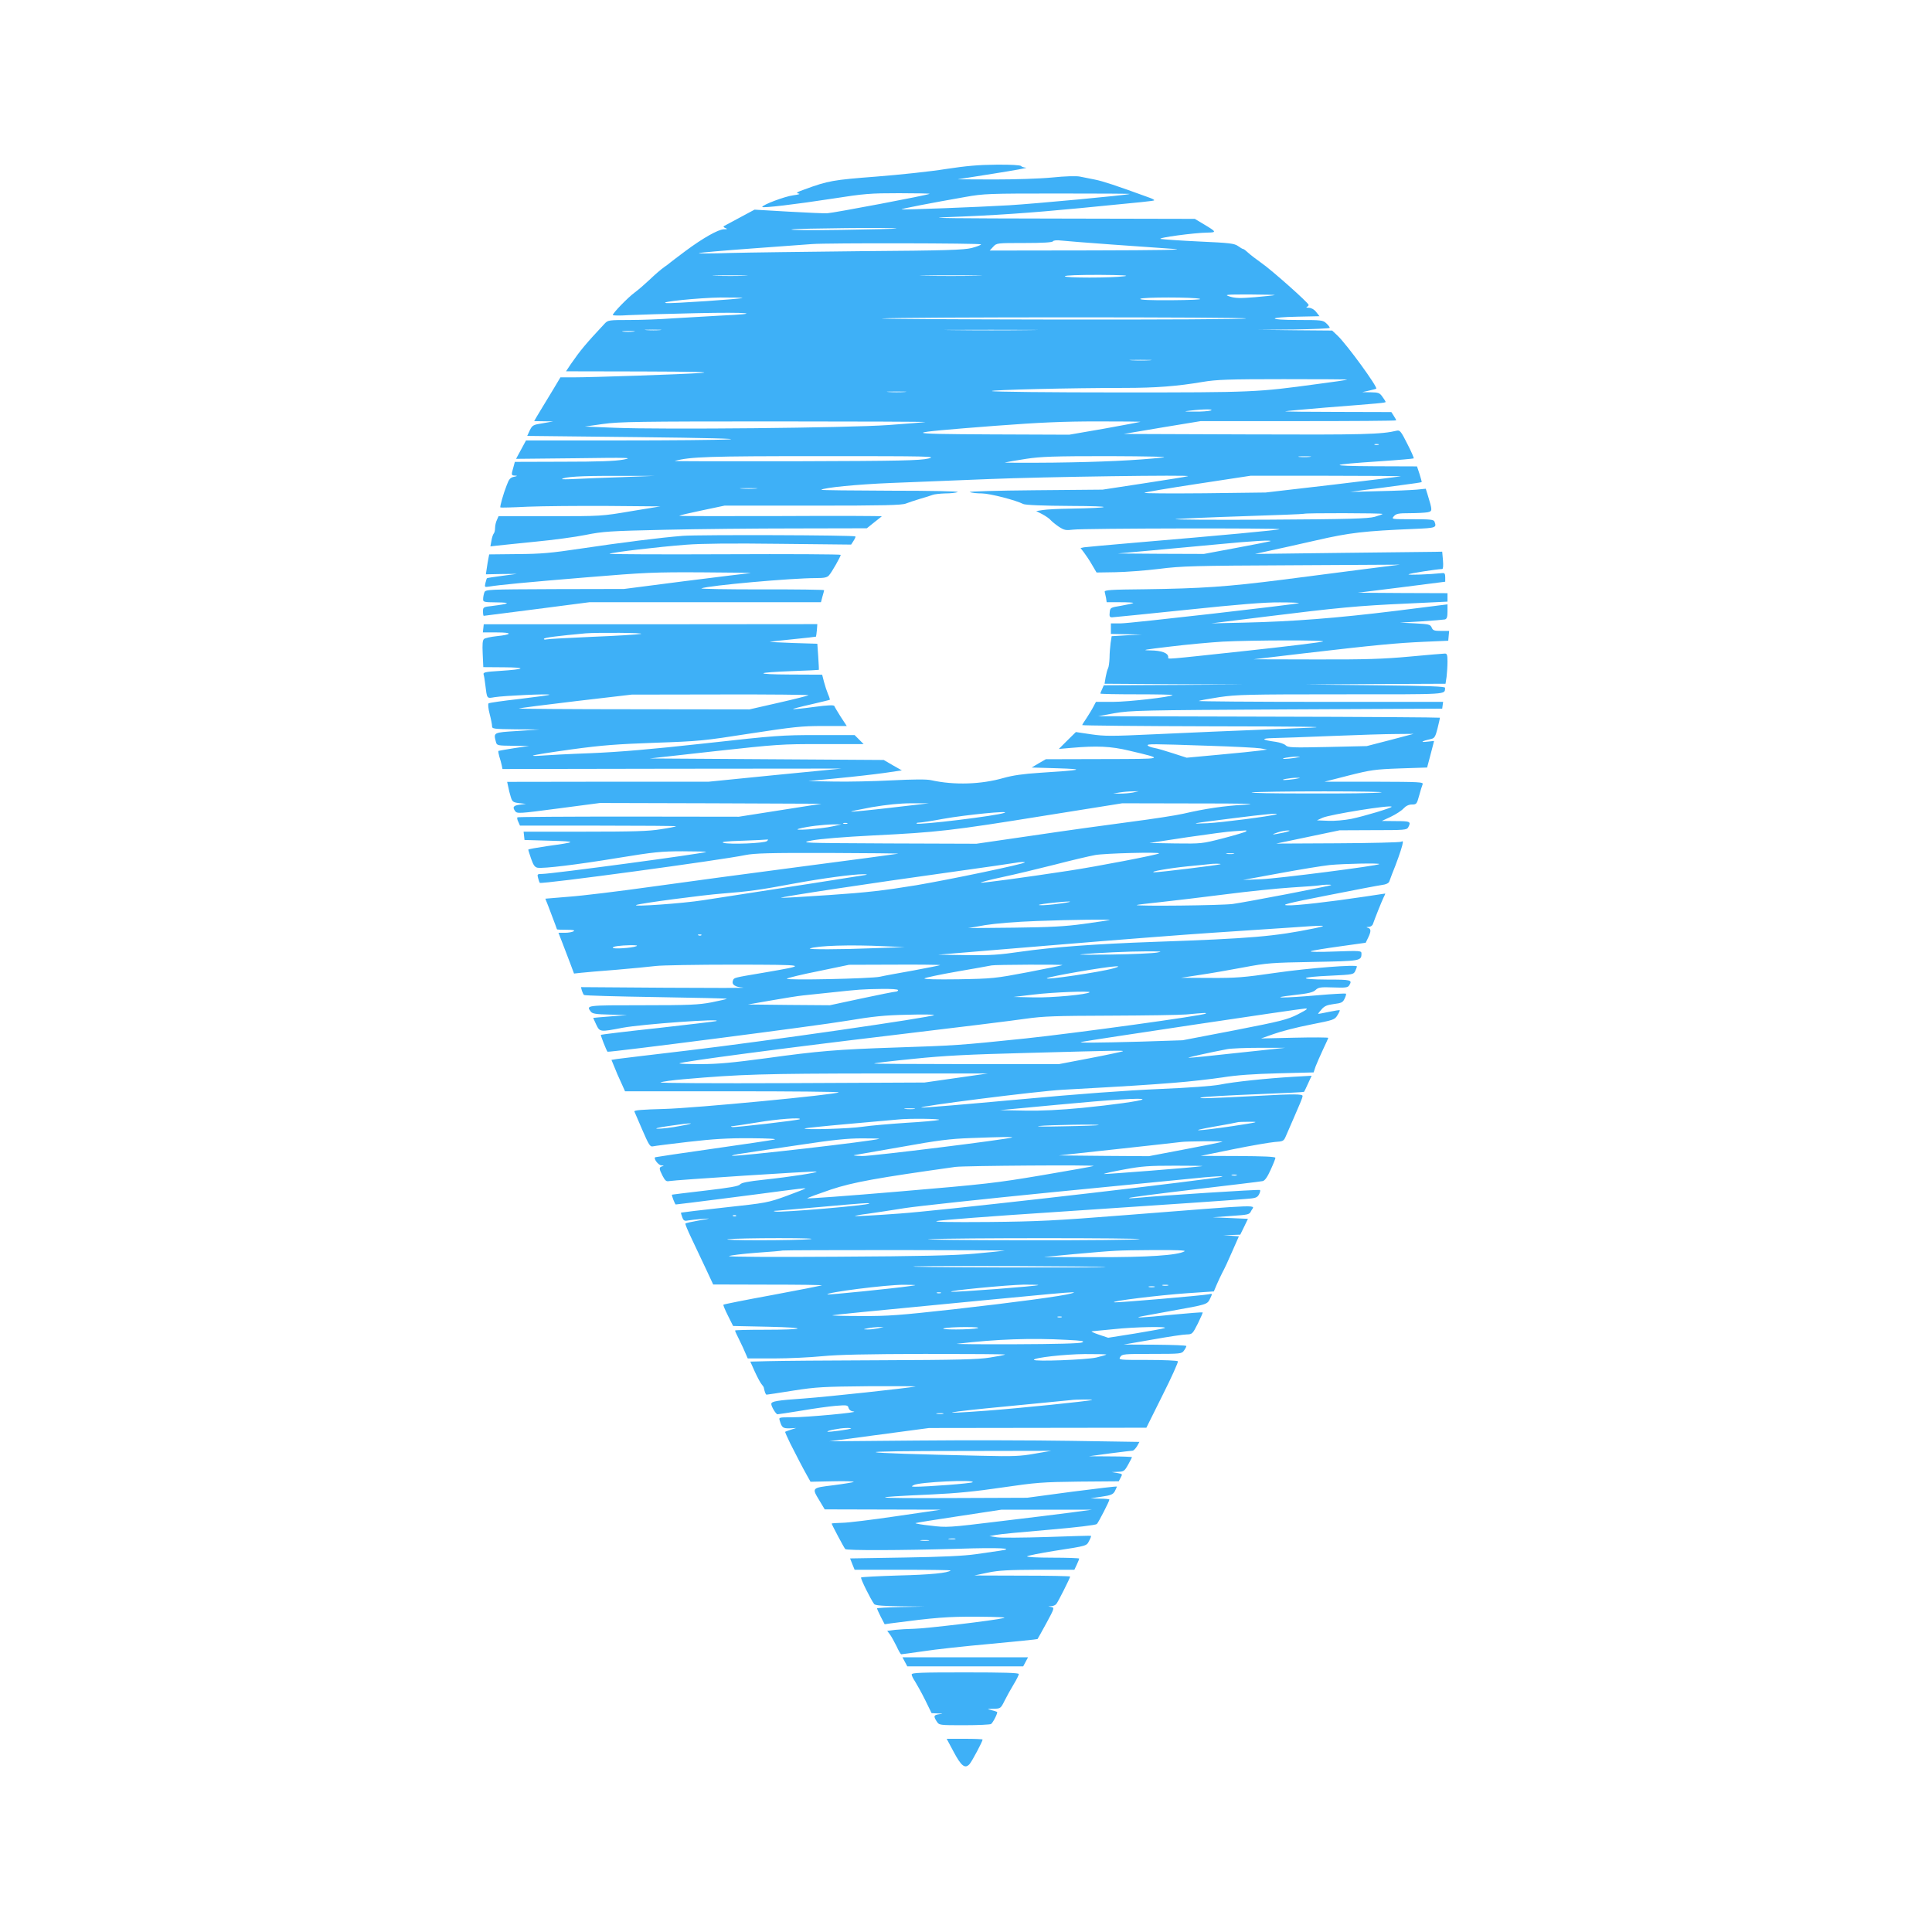 <?xml version="1.0" standalone="no"?>
<!DOCTYPE svg PUBLIC "-//W3C//DTD SVG 20010904//EN"
 "http://www.w3.org/TR/2001/REC-SVG-20010904/DTD/svg10.dtd">
<svg version="1.0" xmlns="http://www.w3.org/2000/svg"
 width="1280pt" height="1280pt" viewBox="0 0 1280 1280"
 preserveAspectRatio="xMidYMid meet">
<g transform="translate(0,1280) scale(0.1,-0.1)"
fill="#3eb0f7" stroke="none">
<path d="M6265 11680 c-99 -16 -306 -38 -460 -50 -285 -22 -317 -27 -475 -85
-51 -18 -59 -24 -40 -27 16 -3 2 -7 -35 -12 -55 -7 -204 -63 -205 -77 0 -9
220 17 466 55 210 33 251 36 440 36 114 0 205 -2 203 -4 -8 -8 -642 -128 -679
-129 -19 -1 -135 4 -258 11 l-223 13 -97 -52 c-53 -28 -101 -54 -106 -57 -5
-3 -1 -9 10 -13 16 -6 14 -8 -10 -8 -38 -1 -139 -58 -256 -145 -52 -39 -97
-73 -100 -76 -3 -3 -21 -17 -40 -30 -19 -13 -62 -50 -95 -82 -33 -31 -78 -70
-100 -86 -45 -33 -145 -136 -145 -149 0 -4 46 -5 103 -1 56 3 257 9 447 13
356 8 458 -3 162 -16 -92 -5 -232 -13 -312 -18 -80 -6 -209 -11 -288 -11 -137
0 -144 -1 -165 -23 -127 -136 -159 -174 -225 -269 l-32 -48 502 -1 c341 -1
468 -4 393 -10 -128 -9 -720 -29 -846 -29 l-86 0 -49 -82 c-27 -44 -59 -97
-71 -117 -12 -20 -29 -48 -38 -63 l-16 -28 63 -1 63 -1 -68 -12 c-65 -10 -70
-13 -87 -47 l-17 -37 726 -8 c462 -5 684 -11 611 -15 -63 -4 -392 -7 -730 -7
l-615 0 -33 -61 -33 -61 393 4 c357 5 386 4 318 -9 -54 -10 -166 -14 -397 -14
l-322 -1 -10 -37 c-15 -51 -14 -53 12 -54 17 -1 16 -3 -8 -8 -24 -5 -33 -15
-48 -56 -23 -58 -46 -142 -42 -147 2 -2 84 0 182 5 98 4 336 6 528 5 l350 -3
-195 -32 c-194 -33 -198 -33 -536 -33 l-341 0 -11 -25 c-7 -14 -12 -38 -12
-53 0 -16 -4 -32 -9 -37 -5 -6 -12 -27 -15 -47 l-7 -38 43 5 c24 3 138 14 253
26 116 11 266 31 335 45 114 23 159 26 520 34 217 5 608 9 869 9 l474 1 46 37
c25 20 49 39 53 42 4 3 -298 4 -670 2 -372 -1 -675 -1 -672 2 3 3 71 19 153
36 l147 31 585 0 c474 0 591 3 617 14 18 7 60 21 93 31 33 9 70 21 83 26 13 5
51 9 85 10 34 0 71 4 82 9 12 5 -176 9 -444 9 -255 1 -462 3 -460 6 15 14 237
36 459 45 140 6 433 17 650 26 360 15 1356 29 1320 19 -8 -3 -139 -24 -290
-47 l-275 -42 -450 -4 c-248 -2 -441 -8 -430 -12 11 -5 47 -9 80 -9 56 -1 225
-45 274 -70 12 -7 129 -12 318 -13 295 -1 284 -13 -17 -18 -69 -1 -145 -5
-170 -9 l-45 -7 41 -21 c22 -12 47 -29 54 -38 8 -9 32 -29 54 -44 37 -24 47
-26 96 -20 68 9 1376 11 1367 3 -6 -6 -384 -41 -952 -89 -176 -15 -330 -29
-343 -31 l-23 -5 23 -30 c13 -17 37 -53 53 -81 l30 -51 125 2 c68 1 199 11
290 22 148 19 238 21 880 24 l715 4 -230 -29 c-126 -16 -374 -48 -550 -71
-362 -46 -532 -58 -913 -63 -223 -2 -266 -5 -263 -17 2 -8 6 -26 9 -41 l4 -28
91 0 c50 0 88 -2 85 -5 -3 -3 -39 -11 -79 -18 -73 -12 -74 -13 -77 -45 -3 -25
0 -32 15 -32 10 0 233 23 497 50 343 36 517 50 615 49 75 0 132 -2 126 -5 -25
-9 -1117 -134 -1178 -134 l-67 0 0 -35 0 -35 103 -2 102 -2 -100 -5 -100 -6
-7 -45 c-3 -25 -7 -69 -7 -98 -1 -29 -5 -61 -10 -70 -5 -9 -12 -36 -16 -59
l-7 -43 464 -3 463 -2 -466 -3 -466 -2 -11 -25 c-7 -14 -12 -28 -12 -30 0 -3
109 -5 242 -5 133 0 239 -2 237 -5 -13 -13 -294 -45 -394 -45 l-114 0 -17 -32
c-9 -18 -30 -52 -45 -75 -16 -23 -29 -44 -29 -47 0 -3 384 -7 853 -8 585 -1
793 -3 662 -9 -625 -25 -760 -31 -1043 -44 -278 -13 -324 -13 -413 0 l-101 15
-57 -56 -56 -56 80 7 c172 15 264 11 385 -18 241 -57 246 -55 -173 -56 l-378
-1 -47 -27 -47 -28 170 -5 c193 -6 168 -12 -116 -30 -110 -7 -178 -17 -239
-34 -149 -43 -327 -49 -481 -15 -31 7 -114 6 -260 -1 -118 -6 -290 -10 -384
-8 l-170 3 194 19 c107 10 246 26 310 35 l116 17 -60 34 -60 35 -775 5 -775 5
430 48 c412 45 442 48 708 47 l279 0 -30 30 -30 30 -248 0 c-232 0 -277 -3
-743 -55 -363 -40 -566 -57 -756 -65 -143 -5 -289 -13 -325 -16 -36 -3 -62 -3
-59 0 3 4 118 22 255 41 205 28 303 35 554 44 291 10 322 13 629 61 287 44
340 50 482 50 l159 0 -40 61 c-21 33 -40 65 -42 71 -3 8 -41 7 -137 -6 -73
-10 -134 -16 -137 -14 -2 2 51 16 118 31 67 16 124 29 126 31 1 2 -4 19 -12
37 -8 19 -20 55 -27 82 l-12 47 -211 1 c-246 1 -235 14 18 23 93 3 170 7 171
8 1 2 -1 41 -4 88 l-6 85 -160 5 c-88 3 -158 7 -155 8 3 1 72 9 154 17 82 8
150 16 152 17 1 2 4 21 6 43 l3 40 -1105 -1 -1105 0 -3 -27 -3 -27 93 0 c106
0 104 -14 -3 -25 -37 -4 -74 -12 -82 -18 -10 -9 -12 -33 -9 -99 l4 -88 137 -1
c156 -1 143 -13 -28 -24 -97 -6 -111 -9 -107 -24 3 -9 8 -38 11 -66 12 -97 9
-93 62 -84 60 10 370 24 363 16 -3 -3 -93 -15 -200 -28 -107 -12 -199 -25
-203 -29 -5 -4 -2 -36 7 -70 9 -34 16 -70 16 -81 0 -18 9 -19 158 -21 l157 -1
-147 -10 c-162 -10 -159 -9 -142 -74 6 -22 11 -23 113 -24 l106 -1 -100 -15
c-55 -9 -102 -17 -103 -18 -2 -2 1 -19 6 -37 6 -18 13 -44 16 -58 l5 -25 1123
2 1123 1 -440 -43 -440 -44 -667 0 -668 -1 7 -32 c3 -18 11 -49 17 -68 10 -32
15 -36 56 -41 l45 -5 -39 -5 c-44 -5 -53 -16 -33 -43 13 -17 24 -17 288 18
l274 36 734 -2 734 -3 -274 -43 -274 -43 -731 1 c-402 0 -733 -2 -736 -5 -3
-4 -1 -17 6 -30 l11 -25 519 0 c286 0 517 -2 515 -4 -2 -3 -48 -12 -102 -20
-76 -13 -183 -16 -503 -16 l-405 0 3 -27 3 -28 170 -5 c182 -5 180 -8 -22 -36
-68 -10 -123 -20 -123 -23 0 -4 9 -31 19 -61 15 -43 25 -56 43 -59 42 -6 259
20 532 65 238 39 287 44 429 44 88 0 158 -2 156 -4 -10 -10 -1024 -146 -1087
-146 -32 0 -34 -2 -27 -27 4 -16 9 -30 11 -32 10 -11 1206 151 1362 184 61 12
157 15 550 14 262 -1 470 -3 462 -5 -8 -2 -292 -40 -630 -84 -338 -44 -790
-105 -1005 -135 -214 -30 -460 -60 -546 -66 l-156 -13 19 -48 c47 -124 58
-153 58 -155 0 -2 28 -3 63 -3 44 0 58 -3 47 -10 -8 -5 -34 -10 -57 -10 l-43
0 26 -67 c15 -38 38 -98 52 -136 l25 -67 46 5 c25 3 131 12 235 20 103 9 220
20 260 25 39 5 274 9 521 9 499 -1 498 -1 190 -54 -196 -33 -192 -32 -199 -51
-10 -27 12 -43 67 -47 29 -3 -201 -3 -511 -1 l-563 4 6 -23 c4 -12 10 -25 14
-29 3 -4 219 -10 479 -14 260 -4 470 -9 468 -11 -3 -3 -49 -13 -103 -24 -85
-16 -145 -19 -455 -19 -375 0 -376 0 -344 -42 10 -14 33 -18 127 -20 l114 -3
-112 -9 c-62 -5 -113 -9 -113 -10 0 -1 9 -21 20 -44 24 -50 25 -50 176 -21
130 24 671 63 619 44 -5 -2 -179 -23 -385 -46 -206 -22 -377 -43 -379 -45 -3
-3 36 -103 44 -112 6 -6 1392 172 1585 205 175 29 249 37 400 40 102 3 182 2
178 -2 -14 -15 -1126 -175 -1633 -235 -236 -28 -447 -53 -467 -56 l-37 -6 19
-46 c10 -26 30 -73 45 -104 l26 -58 711 0 c391 0 708 -3 705 -7 -16 -15 -956
-105 -1155 -110 -147 -4 -202 -8 -199 -17 3 -6 26 -61 53 -123 42 -97 51 -112
69 -108 11 3 117 16 236 30 166 19 262 25 410 24 120 -1 181 -4 159 -9 -19 -4
-204 -32 -410 -61 -206 -29 -377 -55 -379 -56 -13 -9 21 -53 41 -54 17 -1 19
-2 6 -6 -23 -6 -23 -15 2 -64 17 -32 25 -38 43 -34 34 7 955 67 975 63 23 -5
-171 -35 -348 -54 -105 -11 -148 -20 -157 -31 -9 -12 -68 -22 -230 -41 -120
-14 -219 -26 -221 -27 -4 -3 20 -65 25 -65 11 0 561 70 707 90 82 11 151 19
153 17 1 -2 -54 -24 -125 -50 -124 -45 -134 -47 -412 -77 -157 -17 -286 -33
-288 -34 -1 -2 2 -15 8 -30 8 -23 15 -27 38 -22 15 3 56 7 92 10 63 5 63 4
-20 -10 -46 -8 -86 -17 -89 -20 -3 -2 16 -48 42 -102 25 -53 68 -143 94 -199
l48 -103 365 -1 c201 0 361 -2 355 -5 -5 -2 -153 -31 -329 -64 -175 -32 -321
-61 -323 -64 -3 -2 11 -35 30 -73 l34 -68 234 -5 c274 -6 251 -20 -33 -20
-104 0 -188 -2 -188 -5 0 -3 4 -13 9 -23 5 -9 24 -50 43 -89 l32 -73 176 0
c96 0 240 7 320 15 106 10 290 14 679 15 294 0 532 -2 530 -4 -2 -3 -48 -12
-100 -20 -78 -13 -215 -16 -725 -18 -346 -1 -682 -4 -746 -6 l-117 -3 30 -67
c17 -37 37 -74 44 -82 7 -8 14 -18 15 -22 7 -33 13 -48 19 -48 4 0 84 12 177
27 154 24 198 26 499 29 182 1 321 0 310 -2 -56 -11 -573 -67 -735 -79 -186
-13 -220 -19 -220 -37 0 -17 31 -68 41 -68 6 0 77 11 158 24 80 14 182 28 227
32 76 6 81 5 86 -14 4 -13 16 -22 34 -24 45 -5 -311 -38 -409 -38 -87 0 -88 0
-81 -22 14 -47 21 -52 66 -51 l43 2 -35 -11 c-19 -6 -37 -13 -38 -14 -2 -1 13
-35 33 -76 21 -40 49 -95 63 -123 14 -27 36 -68 49 -91 l23 -41 146 3 c81 2
143 0 140 -4 -4 -3 -64 -13 -134 -22 -146 -18 -145 -16 -91 -105 l33 -55 386
-1 385 -1 -295 -43 c-162 -24 -325 -44 -362 -44 -38 -1 -68 -3 -68 -5 0 -6 82
-161 90 -169 9 -10 365 -9 749 2 273 9 387 3 275 -13 -27 -4 -98 -14 -159 -23
-77 -11 -218 -18 -471 -22 l-362 -6 15 -38 15 -37 321 0 c176 0 318 -2 315 -5
-16 -16 -133 -28 -345 -33 -133 -4 -244 -10 -248 -13 -6 -6 65 -148 87 -177 8
-8 57 -13 172 -14 l161 -2 -157 -3 c-87 -2 -158 -6 -158 -9 0 -2 11 -27 25
-55 l26 -50 42 6 c289 38 375 45 572 44 135 -1 198 -4 175 -9 -65 -16 -520
-70 -593 -71 -40 -1 -96 -4 -125 -7 l-54 -7 19 -25 c10 -14 29 -49 43 -77 13
-29 27 -53 31 -53 4 0 70 9 146 20 76 12 277 34 446 49 169 16 310 30 311 32
2 2 28 50 59 106 52 96 54 102 33 106 l-21 4 21 2 c12 0 27 7 33 15 11 13 91
172 91 181 0 3 -143 6 -317 6 l-318 1 90 19 c72 15 137 18 331 19 l242 0 16
34 c9 19 16 37 16 40 0 3 -80 6 -177 6 -103 0 -173 4 -168 9 6 5 87 21 180 36
220 34 213 32 231 67 9 16 14 31 12 33 -2 1 -131 -2 -288 -8 -158 -5 -308 -6
-335 -2 l-50 8 45 8 c25 5 182 20 350 34 185 16 310 31 317 38 11 11 83 151
83 162 0 3 -28 6 -62 6 l-63 2 73 11 c62 9 76 15 88 36 7 14 13 28 14 31 0 3
-134 -13 -297 -34 l-298 -40 -520 -2 c-527 -2 -555 4 -110 24 156 7 291 20
465 46 226 33 265 36 509 39 l263 2 13 25 c13 23 12 24 -23 30 l-37 6 42 2
c38 1 43 4 67 47 14 26 26 48 26 50 0 2 -64 5 -142 5 l-143 1 140 19 c77 10
145 18 150 18 6 1 18 14 28 29 l16 29 -453 7 c-250 4 -712 5 -1027 2 l-574 -5
330 44 330 44 720 1 720 1 107 215 c60 119 105 220 102 225 -3 5 -93 9 -200 9
-192 0 -194 0 -182 20 12 19 24 20 210 20 192 0 197 1 212 22 9 12 16 26 16
30 0 5 -93 8 -207 9 l-208 1 190 33 c105 19 207 34 227 34 37 1 39 3 74 72 19
39 34 73 32 74 -2 2 -91 -5 -198 -15 -207 -21 -277 -24 -195 -9 28 5 111 20
185 34 236 42 237 43 255 77 19 39 19 39 -7 33 -39 -8 -607 -57 -626 -53 -30
7 296 47 482 60 l178 12 19 45 c11 25 28 62 38 81 11 19 40 81 64 137 l45 102
-51 4 -52 3 56 2 56 2 26 53 25 52 -116 5 -117 5 121 9 c117 8 122 9 133 33
20 43 122 47 -839 -28 -456 -36 -575 -42 -900 -45 -250 -2 -365 0 -345 6 17 6
371 33 787 60 839 56 1133 76 1254 86 73 5 83 9 95 30 7 13 10 26 7 30 -5 5
-674 -38 -813 -52 -33 -3 -58 -4 -55 -1 3 4 199 29 435 57 237 28 439 52 451
55 14 3 31 27 52 74 18 39 32 75 32 80 0 8 -82 11 -247 12 l-248 1 215 44
c118 24 242 45 275 48 58 4 60 5 76 43 9 21 30 70 47 108 17 39 37 86 46 107
9 20 16 41 16 47 0 13 -57 14 -290 1 -325 -17 -417 -20 -380 -11 19 5 179 14
355 21 176 7 322 14 324 16 2 1 14 26 27 55 l24 52 -122 -7 c-170 -10 -394
-33 -486 -52 -46 -9 -207 -21 -402 -29 -211 -9 -541 -33 -939 -70 -338 -31
-624 -55 -635 -53 -45 6 767 109 934 118 467 26 558 32 735 46 105 8 251 25
325 36 93 15 208 23 369 27 l234 6 13 39 c8 21 30 71 49 112 19 40 35 75 35
78 0 3 -100 4 -222 1 l-223 -5 85 30 c47 17 156 45 244 62 152 30 159 32 177
62 10 16 17 31 15 33 -2 2 -34 -3 -72 -11 -38 -8 -70 -14 -71 -13 -1 1 9 15
23 30 19 22 36 29 81 35 50 6 60 11 71 35 8 16 12 31 9 34 -3 2 -88 -2 -189
-11 -228 -20 -333 -19 -158 1 99 11 129 18 146 34 19 18 33 20 117 17 82 -3
97 -1 106 14 22 36 13 38 -146 38 -200 1 -185 17 25 26 146 7 150 8 161 31 6
13 11 27 11 30 0 14 -315 -10 -537 -42 -213 -31 -265 -35 -435 -34 l-193 1
125 19 c69 10 199 33 290 50 154 29 184 31 460 36 315 6 320 6 320 56 0 18 -8
19 -177 13 -103 -4 -170 -3 -158 2 11 5 97 19 192 32 l171 24 16 33 c21 43 20
60 -1 66 -13 4 -12 5 5 6 12 0 25 9 28 19 15 43 58 150 70 175 8 15 13 27 11
27 -2 0 -62 -9 -133 -20 -241 -36 -460 -61 -515 -58 -45 2 0 14 266 66 176 35
339 66 362 69 26 3 43 12 47 22 3 9 12 32 19 51 29 70 59 156 67 188 7 29 6
32 -8 25 -10 -4 -199 -9 -422 -10 l-405 -2 210 44 210 44 222 1 c209 0 223 1
233 19 20 38 13 41 -82 41 l-93 1 60 28 c33 16 71 40 84 55 16 17 35 26 56 26
29 0 32 3 47 58 8 31 19 65 23 75 7 16 -13 17 -321 18 l-329 0 160 41 c147 37
174 41 340 47 l180 6 16 60 c9 33 19 73 23 88 l7 28 -48 -5 c-49 -6 -32 5 28
18 23 5 29 15 43 70 9 36 16 68 16 71 0 2 -510 6 -1132 7 l-1133 3 110 20
c104 18 171 20 1140 25 l1030 5 3 23 3 22 -812 0 c-447 0 -810 3 -807 6 4 3
64 14 135 25 116 17 189 19 811 19 726 0 682 -3 686 43 1 9 -101 13 -464 17
l-465 5 466 3 466 2 7 46 c3 26 6 71 6 100 0 45 -3 54 -17 54 -10 0 -115 -9
-233 -20 -175 -16 -291 -20 -625 -19 l-410 1 330 39 c479 56 621 69 800 77
l160 7 3 33 3 32 -53 0 c-46 0 -55 3 -63 23 -9 20 -18 22 -110 27 l-100 5 140
8 c77 5 148 11 158 13 13 4 17 16 17 53 l0 47 -342 -43 c-390 -48 -685 -71
-1003 -78 l-220 -5 355 44 c483 60 620 73 938 87 l272 13 0 28 0 28 -297 1
-298 2 290 36 290 37 0 29 c0 24 -4 30 -20 28 -87 -9 -229 -14 -223 -8 6 6
185 34 223 35 6 0 8 22 5 58 l-5 57 -50 -1 c-27 0 -306 -3 -620 -7 l-570 -7
95 21 c52 11 192 42 310 69 222 51 317 62 653 76 141 6 146 8 131 48 -5 14
-28 16 -147 16 -139 0 -140 0 -122 20 15 17 31 20 105 20 48 0 101 3 118 6 33
7 33 10 0 118 l-12 38 -60 -6 c-34 -3 -146 -8 -251 -10 l-190 -5 105 14 c58 7
164 21 235 31 72 9 132 18 134 20 1 1 -5 25 -14 53 l-17 51 -281 1 c-319 2
-310 10 37 33 120 8 220 17 222 19 3 2 -16 46 -42 96 -40 80 -49 92 -68 88
-105 -25 -215 -28 -991 -25 l-820 3 255 43 255 42 648 0 c356 0 647 2 647 5 0
3 -7 17 -16 30 l-16 25 -357 1 c-196 0 -351 2 -346 4 6 2 127 13 270 25 358
28 395 31 395 37 0 3 -9 18 -21 34 -18 26 -26 29 -77 30 l-57 1 45 10 c25 6
46 11 48 13 11 10 -193 291 -257 352 l-35 33 -245 2 -246 3 238 2 c130 2 237
7 237 11 0 5 -10 18 -23 30 -22 21 -33 22 -187 22 -205 0 -206 18 -1 22 l143
3 -22 28 c-13 17 -32 27 -48 28 -15 0 -21 3 -14 6 6 2 12 8 12 13 0 13 -245
231 -313 278 -34 24 -73 54 -87 67 -15 14 -29 25 -33 25 -4 0 -20 9 -35 20
-24 17 -55 21 -257 30 -126 6 -241 14 -255 17 -28 7 222 41 310 42 62 1 60 5
-24 55 l-60 36 -930 2 c-650 1 -868 3 -721 9 329 12 555 28 890 60 432 42 487
47 492 52 2 3 -15 12 -39 20 -211 77 -302 107 -353 117 -33 7 -78 16 -100 20
-24 5 -98 3 -185 -6 -83 -8 -248 -13 -385 -13 l-240 1 240 38 c132 21 228 38
213 39 -15 1 -30 6 -33 11 -4 6 -68 10 -163 9 -120 -1 -199 -8 -337 -29z
m1220 -165 c-19 -8 -632 -65 -800 -75 -202 -12 -707 -31 -712 -27 -3 4 205 44
422 82 124 22 153 23 615 23 267 0 481 -1 475 -3z m-1546 -229 c-2 -2 -166 -6
-364 -9 -198 -3 -346 -2 -330 3 29 7 703 14 694 6z m1426 -106 c154 -11 339
-24 410 -29 90 -6 -79 -9 -544 -10 l-674 -1 23 25 c23 25 24 25 206 25 122 0
185 4 190 11 4 7 25 9 58 5 28 -3 177 -15 331 -26z m-865 1 c0 -4 -28 -15 -62
-24 -53 -13 -167 -17 -728 -21 -366 -4 -759 -9 -875 -12 -115 -4 -208 -4 -205
-1 3 3 163 17 355 31 193 14 370 27 395 29 102 8 1120 6 1120 -2z m-1567 -208
c-51 -2 -136 -2 -190 0 -54 1 -12 3 92 3 105 0 149 -2 98 -3z m1535 0 c-93 -2
-243 -2 -335 0 -93 1 -17 3 167 3 184 0 260 -2 168 -3z m982 -3 c-85 -12 -402
-12 -395 0 4 6 89 9 228 9 148 -1 204 -4 167 -9z m995 -125 c-5 -2 -64 -8
-131 -14 -96 -8 -130 -7 -165 4 -41 13 -32 14 131 14 96 -1 171 -2 165 -4z
m-3526 -19 c-7 -7 -471 -38 -504 -34 -61 7 215 35 359 37 82 0 147 -1 145 -3z
m3031 -6 c14 -5 -66 -8 -188 -9 -140 -1 -211 2 -207 9 7 12 358 12 395 0z
m305 -130 c-11 -5 -573 -8 -1250 -7 -676 1 -1198 4 -1160 7 111 10 2432 10
2410 0z m-3882 -77 c-23 -2 -64 -2 -90 0 -26 2 -7 3 42 3 50 0 71 -1 48 -3z
m2445 0 c-136 -2 -361 -2 -500 0 -139 1 -28 2 247 2 275 0 389 -1 253 -2z
m-2621 -10 c-20 -2 -52 -2 -70 0 -17 2 0 4 38 4 39 0 53 -2 32 -4z m3421 -190
c-32 -2 -86 -2 -120 0 -35 2 -9 3 57 3 66 0 94 -1 63 -3z m1307 -128 c-5 -3
-93 -16 -195 -29 -404 -55 -419 -56 -1312 -56 -458 0 -839 4 -846 9 -13 8 522
21 878 21 208 0 349 11 520 40 89 15 170 18 535 18 237 0 426 -1 420 -3z
m-2932 -82 c-29 -2 -77 -2 -105 0 -29 2 -6 3 52 3 58 0 81 -1 53 -3z m2027
-123 c-14 -4 -61 -8 -105 -7 -77 0 -78 1 -25 7 82 10 161 10 130 0z m-1890
-76 c-8 -2 -118 -11 -245 -20 -267 -19 -1493 -31 -1815 -18 l-195 8 120 17
c107 15 234 17 1135 17 558 0 1008 -2 1000 -4z m1425 1 c-5 -2 -114 -22 -240
-45 l-231 -40 -519 2 c-606 3 -603 8 30 57 294 22 446 29 675 29 162 0 291 -1
285 -3z m1578 -152 c-7 -2 -19 -2 -25 0 -7 3 -2 5 12 5 14 0 19 -2 13 -5z
m-2983 -91 c-56 -13 -183 -16 -880 -18 -448 -1 -808 0 -800 2 103 28 222 32
970 32 722 0 771 -1 710 -16z m1555 7 c-175 -19 -407 -30 -725 -34 -190 -2
-335 -1 -322 1 12 3 75 14 140 24 99 15 181 18 547 18 265 -1 403 -4 360 -9z
m972 4 c-20 -2 -52 -2 -70 0 -17 2 0 4 38 4 39 0 53 -2 32 -4z m-4552 -134
c-115 -4 -254 -9 -308 -12 -54 -3 -97 -3 -94 -1 15 15 124 22 352 21 l260 0
-210 -8z m5155 5 c-8 -2 -213 -27 -455 -56 l-440 -51 -405 -5 c-223 -2 -402
-1 -398 3 3 4 163 31 355 60 l348 53 505 0 c278 0 498 -2 490 -4z m-4272 -81
c-27 -2 -69 -2 -95 0 -27 2 -5 3 47 3 52 0 74 -1 48 -3z m4152 -168 c0 -2 -24
-11 -52 -19 -44 -12 -170 -16 -713 -19 -363 -2 -635 0 -605 4 30 3 233 12 450
19 217 7 397 14 399 16 6 6 521 5 521 -1z m-745 -181 c-5 -2 -107 -22 -225
-44 l-214 -40 -286 1 -285 2 210 19 c116 10 320 30 455 42 227 22 369 30 345
20z m-4170 -614 c-22 -4 -166 -13 -320 -19 -154 -7 -291 -14 -303 -17 -13 -3
-21 -1 -18 4 4 8 92 19 276 36 75 6 404 4 365 -4z m4520 -50 c-11 -5 -231 -32
-490 -60 -577 -62 -535 -59 -535 -44 0 28 -44 44 -120 45 -62 1 -40 5 130 25
113 14 270 28 350 33 195 10 690 11 665 1z m-3408 -356 c-3 -3 -93 -26 -199
-50 l-193 -44 -770 1 c-423 0 -765 3 -758 5 6 3 177 25 380 49 l368 43 589 1
c324 1 587 -2 583 -5z m3853 -297 l-155 -40 -260 -6 c-235 -5 -262 -4 -277 11
-9 9 -38 19 -65 23 -95 13 -103 23 -18 25 44 1 220 7 390 14 171 7 362 13 425
13 l115 1 -155 -41z m-1200 -38 c162 -5 315 -13 340 -17 l45 -8 -50 -7 c-27
-4 -147 -16 -267 -27 l-216 -20 -90 29 c-49 16 -106 33 -126 36 -20 4 -39 11
-42 16 -6 11 28 11 406 -2z m570 -80 c-25 -4 -56 -7 -70 -7 -38 1 37 15 80 15
32 0 31 0 -10 -8z m0 -140 c-25 -4 -56 -7 -70 -7 -38 1 37 15 80 15 32 0 31 0
-10 -8z m-1075 -90 c-22 -4 -60 -7 -85 -7 l-45 1 45 7 c25 4 63 7 85 7 l40 1
-40 -9z m1645 1 c-30 -5 -246 -8 -480 -7 -234 0 -402 3 -375 7 28 4 244 7 480
7 237 0 405 -3 375 -7z m-3245 -101 c-137 -16 -257 -28 -265 -26 -8 1 53 14
135 29 102 17 186 26 265 26 l115 0 -250 -29z m2345 20 c-140 -8 -263 -26
-410 -60 -47 -11 -204 -35 -350 -54 -146 -19 -435 -59 -643 -90 l-378 -55
-587 2 c-582 3 -586 3 -502 20 52 10 208 23 405 33 427 21 522 32 1130 130
l520 83 475 -1 c339 0 436 -2 340 -8z m970 -14 c0 -8 -184 -63 -266 -80 -45
-9 -113 -15 -154 -13 l-75 3 37 17 c49 22 458 88 458 73z m-2565 -40 c-50 -20
-570 -83 -582 -71 -4 3 4 6 16 6 13 0 85 11 160 25 151 27 449 56 406 40z
m1800 -10 c-31 -12 -366 -55 -455 -59 -131 -6 -110 -2 170 33 204 26 312 36
285 26z m-2842 -62 c-7 -2 -19 -2 -25 0 -7 3 -2 5 12 5 14 0 19 -2 13 -5z
m-98 -18 c-73 -17 -283 -31 -220 -15 55 15 160 27 225 28 l55 0 -60 -13z
m2740 -34 c-6 -4 -74 -25 -152 -45 -140 -36 -143 -36 -315 -34 l-173 3 250 38
c138 20 277 39 310 40 33 2 67 4 75 5 8 1 10 -1 5 -7z m250 -7 c-75 -16 -93
-16 -40 1 22 8 54 13 70 13 19 0 8 -5 -30 -14z m-3423 -56 c-15 -15 -249 -24
-289 -12 -20 6 18 11 127 14 85 3 159 7 165 8 5 1 4 -3 -3 -10z m2597 -82 c-9
-9 -413 -87 -599 -115 -295 -45 -571 -82 -582 -79 -6 2 59 19 143 37 85 18
242 56 349 83 107 28 227 56 265 63 63 12 435 21 424 11z m494 -3 c-13 -2 -33
-2 -45 0 -13 2 -3 4 22 4 25 0 35 -2 23 -4z m-1384 -57 c-12 -12 -490 -112
-719 -151 -215 -35 -325 -48 -578 -65 -173 -12 -316 -20 -318 -18 -5 6 612 99
1111 168 237 33 437 62 445 64 22 5 64 7 59 2z m1296 -12 c-16 -6 -409 -54
-436 -53 -45 2 96 27 216 39 66 6 129 13 140 14 31 5 91 5 80 0z m1053 1 c-11
-11 -673 -96 -783 -100 l-120 -5 245 45 c135 25 283 49 330 54 94 9 336 14
328 6z m-3398 -71 c-13 -3 -560 -88 -1080 -168 -140 -22 -475 -45 -445 -32 23
11 440 66 570 76 177 14 245 23 480 67 185 34 385 61 455 61 19 0 28 -2 20 -4z
m3079 -68 c-6 -6 -564 -113 -652 -125 -72 -10 -646 -16 -636 -7 2 2 76 11 164
20 88 10 279 32 425 51 146 19 342 39 435 45 94 6 177 12 185 14 23 5 84 7 79
2z m-1794 -122 c-55 -8 -116 -13 -135 -11 -20 1 5 7 60 13 137 16 193 14 75
-2z m325 -110 c-8 -2 -85 -13 -170 -25 -124 -17 -216 -22 -460 -25 l-305 -3
113 20 c70 11 200 22 340 27 233 9 509 12 482 6z m1355 -55 c-259 -53 -418
-67 -1055 -89 -398 -14 -675 -35 -886 -65 -144 -21 -201 -25 -360 -23 l-189 3
760 63 c418 35 900 72 1070 83 171 11 393 26 495 33 247 18 272 17 165 -5z
m-4058 -45 c-3 -3 -12 -4 -19 -1 -8 3 -5 6 6 6 11 1 17 -2 13 -5z m-432 -73
c-29 -12 -155 -20 -155 -10 0 9 43 15 120 17 36 0 48 -2 35 -7z m1645 0 l135
-6 -205 -7 c-221 -9 -442 -9 -424 -2 46 19 268 26 494 15z m1805 -42 c-27 -5
-162 -11 -300 -13 -137 -2 -230 -2 -205 1 101 10 322 20 435 20 100 0 112 -1
70 -8z m-1436 -83 c-2 -2 -83 -18 -179 -36 -96 -17 -195 -35 -220 -41 -57 -13
-628 -25 -617 -13 5 5 99 28 210 50 l202 42 304 1 c167 1 302 -1 300 -3z m810
0 c-2 -2 -105 -23 -229 -47 -216 -41 -234 -43 -460 -47 -147 -2 -231 0 -225 6
6 5 105 26 220 46 116 20 217 38 225 40 22 5 474 7 469 2z m336 -22 c-84 -24
-455 -79 -439 -65 15 12 393 77 459 79 23 0 18 -3 -20 -14z m-1425 -144 c0 -5
-7 -10 -16 -10 -8 0 -110 -20 -226 -45 l-210 -45 -272 2 -271 3 155 27 c85 15
180 30 210 33 30 3 116 12 190 20 187 20 201 21 328 23 69 1 112 -2 112 -8z
m1269 -14 c-15 -15 -251 -37 -369 -34 l-135 3 135 16 c122 15 379 25 369 15z
m1380 -146 c-70 -35 -107 -45 -420 -106 l-344 -66 -275 -9 c-292 -8 -428 -9
-395 -2 51 11 1454 221 1480 221 25 1 17 -5 -46 -38z m-610 5 c-13 -13 -864
-130 -1194 -165 -444 -46 -466 -47 -860 -60 -390 -13 -511 -23 -859 -71 -225
-30 -320 -39 -434 -39 -80 0 -143 2 -141 5 12 11 701 102 1399 185 421 50 825
100 898 111 114 16 193 19 555 20 232 1 460 4 507 8 120 11 134 12 129 6z
m216 -260 c-170 -19 -319 -34 -330 -33 -18 0 139 35 255 57 25 5 122 9 215 9
l170 0 -310 -33z m-766 10 c-3 -2 -99 -23 -214 -45 l-209 -40 -615 0 c-338 0
-612 2 -610 4 2 3 120 17 262 31 203 21 362 29 750 39 628 17 641 17 636 11z
m-1104 -177 l-210 -30 -885 -4 c-517 -2 -876 0 -864 5 12 5 81 15 155 21 379
33 531 37 1264 38 l750 0 -210 -30z m1234 -142 c-10 -10 -197 -36 -399 -56
-148 -14 -267 -20 -380 -18 l-165 3 385 36 c345 33 571 47 559 35z m-1511 -63
c-15 -2 -42 -2 -60 0 -18 2 -6 4 27 4 33 0 48 -2 33 -4z m-759 -68 c-8 -7
-431 -56 -448 -52 -12 4 -11 5 4 6 11 1 85 12 165 25 129 22 291 34 279 21z
m921 -5 c-14 -4 -111 -13 -217 -19 -105 -7 -235 -18 -289 -26 -85 -13 -394
-22 -383 -11 2 2 135 16 294 30 160 14 306 27 325 29 73 8 295 5 270 -3z
m1945 -41 c-232 -34 -312 -37 -120 -3 77 13 145 26 150 28 6 3 44 4 85 4 67 0
55 -3 -115 -29z m-3660 1 c-55 -11 -120 -18 -145 -18 -29 0 -5 7 70 18 152 23
202 23 75 0z m2774 6 c-2 -2 -105 -6 -229 -8 -124 -3 -198 -2 -165 2 63 7 401
13 394 6z m-574 -82 c-33 -13 -927 -124 -992 -123 -43 1 -67 4 -53 6 14 2 156
27 315 55 238 43 319 53 455 58 215 8 287 9 275 4z m-880 -9 c-40 -15 -945
-119 -974 -112 -9 2 25 9 74 16 50 8 218 33 375 56 217 33 315 43 410 43 69 0
121 -1 115 -3z m2274 -19 c-2 -2 -113 -25 -246 -50 l-242 -46 -298 2 -298 3
395 43 c217 24 404 44 415 46 31 5 279 7 274 2z m-854 -161 c-5 -3 -158 -30
-340 -61 -308 -52 -370 -59 -947 -108 -340 -29 -615 -49 -610 -45 4 4 75 30
157 58 148 49 305 77 825 150 62 8 936 14 915 6z m720 -1 c-46 -8 -647 -55
-651 -52 -2 3 58 16 134 30 118 22 165 25 337 25 110 0 191 -1 180 -3z m228
-61 c-7 -2 -21 -2 -30 0 -10 3 -4 5 12 5 17 0 24 -2 18 -5z m-158 -19 c-512
-68 -1831 -217 -2074 -234 -161 -12 -295 -19 -297 -17 -3 2 37 10 88 16 51 7
161 24 243 37 83 13 521 60 975 105 454 44 881 86 950 93 163 17 244 17 115 0z
m-2276 -168 c-11 -12 -581 -60 -619 -53 -20 3 -19 5 10 6 19 1 150 13 290 25
275 25 326 28 319 22z m-882 -82 c-3 -3 -12 -4 -19 -1 -8 3 -5 6 6 6 11 1 17
-2 13 -5z m488 -154 c-38 -4 -189 -7 -335 -7 -146 0 -238 3 -205 7 33 4 184 7
335 7 169 0 248 -3 205 -7z m2185 0 c-14 -4 -356 -8 -760 -7 -404 0 -690 4
-635 7 151 9 1424 9 1395 0z m-895 -76 c-11 -2 -101 -11 -200 -20 -138 -12
-349 -17 -910 -20 -430 -3 -724 -1 -715 4 8 5 89 15 180 22 91 6 170 13 175
15 6 2 343 3 750 3 407 0 731 -2 720 -4z m1193 -4 c-45 -27 -246 -40 -587 -39
l-346 1 200 19 c283 25 276 25 525 27 152 1 220 -2 208 -8z m-523 -105 c6 -2
-309 -3 -700 -2 -390 1 -642 4 -560 7 153 5 1242 1 1260 -5z m-1300 -126
c-103 -15 -539 -59 -543 -55 -13 13 388 64 503 64 96 -1 98 -1 40 -9z m854 7
c-6 -7 -543 -48 -575 -44 -45 5 369 45 480 47 55 0 97 -1 95 -3z m859 -3 c-10
-2 -26 -2 -35 0 -10 3 -2 5 17 5 19 0 27 -2 18 -5z m-90 -10 c-10 -2 -26 -2
-35 0 -10 3 -2 5 17 5 19 0 27 -2 18 -5z m-1415 -40 c-7 -2 -19 -2 -25 0 -7 3
-2 5 12 5 14 0 19 -2 13 -5z m862 -3 c-54 -16 -372 -59 -782 -105 -354 -39
-428 -45 -605 -44 -112 0 -198 2 -193 5 10 3 176 20 1000 99 423 41 551 52
585 53 22 0 22 -1 -5 -8z m-62 -157 c-7 -2 -19 -2 -25 0 -7 3 -2 5 12 5 14 0
19 -2 13 -5z m-1218 -74 c-22 -4 -53 -8 -70 -7 -29 1 -29 1 5 8 19 4 51 7 70
8 l35 0 -40 -9z m660 1 c-16 -4 -79 -8 -140 -8 -70 0 -99 3 -80 8 17 4 80 8
140 8 70 0 99 -3 80 -8z m1240 1 c-11 -4 -99 -20 -196 -36 l-177 -28 -63 21
c-35 12 -55 22 -44 22 11 1 76 7 145 14 137 15 367 19 335 7z m-645 -78 c99
-5 119 -8 99 -17 -15 -7 -175 -11 -444 -12 -231 -1 -404 1 -385 3 262 31 492
39 730 26z m260 -97 c0 -2 -30 -11 -67 -20 -67 -15 -413 -28 -413 -15 0 14
205 37 338 38 78 0 142 -1 142 -3z m-95 -301 c-20 -8 -483 -55 -696 -71 -361
-27 -287 -11 136 29 220 21 409 40 420 41 30 5 152 5 140 1z m-987 -92 c-10
-2 -28 -2 -40 0 -13 2 -5 4 17 4 22 1 32 -1 23 -4z m-609 -97 c-6 -6 -153 -26
-157 -21 -6 6 80 23 122 24 22 1 37 -1 35 -3z m1216 -167 c-95 -17 -142 -19
-350 -14 -903 20 -938 32 -95 32 l555 1 -110 -19z m-411 -189 c-8 -8 -295 -30
-384 -30 -23 1 -23 2 -6 11 33 20 409 38 390 19z m651 -201 c-77 -10 -293 -37
-480 -59 -328 -40 -344 -41 -447 -28 -59 6 -105 14 -103 17 3 2 132 23 287 46
l283 43 300 0 300 0 -140 -19z m-767 -176 c-10 -2 -28 -2 -40 0 -13 2 -5 4 17
4 22 1 32 -1 23 -4z m-175 -10 c-13 -2 -35 -2 -50 0 -16 2 -5 4 22 4 28 0 40
-2 28 -4z"/>
<path d="M4524 9250 c-151 -12 -404 -44 -679 -85 -194 -29 -260 -35 -417 -36
l-187 -2 -5 -26 c-3 -14 -8 -44 -11 -66 l-6 -40 103 2 103 1 -98 -13 c-54 -7
-99 -14 -101 -16 -2 -2 -6 -17 -10 -32 -6 -27 -6 -28 26 -23 67 11 233 27 644
61 388 32 447 35 775 33 195 -1 334 -3 309 -5 -25 -2 -223 -27 -440 -54 l-395
-51 -459 -1 c-449 -2 -459 -2 -467 -22 -4 -11 -8 -30 -8 -42 -1 -22 2 -23 92
-24 97 -1 85 -9 -35 -24 -56 -6 -58 -8 -58 -36 0 -16 2 -29 5 -29 2 0 160 20
352 45 l347 45 768 0 767 0 10 38 c6 20 11 39 11 42 0 3 -187 6 -415 5 -229 0
-407 3 -398 7 50 19 594 68 759 68 55 0 74 4 86 18 18 19 78 125 78 136 0 4
-346 6 -770 4 -423 -2 -766 0 -762 3 10 9 324 46 507 60 101 8 303 10 622 6
l472 -5 16 25 c9 14 15 27 12 29 -9 9 -1035 12 -1143 4z"/>
<path d="M5995 1790 l16 -30 384 0 384 0 16 30 16 30 -416 0 -416 0 16 -30z"/>
<path d="M6040 1706 c0 -7 10 -28 23 -47 12 -19 42 -73 66 -121 l43 -88 42 -2
c36 -1 37 -2 9 -5 -37 -5 -40 -13 -17 -48 16 -25 17 -25 183 -25 91 0 171 4
177 8 13 9 46 74 40 80 -3 2 -20 8 -38 12 -31 8 -31 8 14 9 47 1 48 2 74 54
14 28 41 77 60 108 19 31 34 62 34 68 0 8 -100 11 -355 11 -293 0 -355 -2
-355 -14z"/>
<path d="M6318 1194 c51 -96 76 -115 106 -81 17 20 86 150 86 162 0 3 -54 5
-119 5 l-119 0 46 -86z"/>
</g>
</svg>
